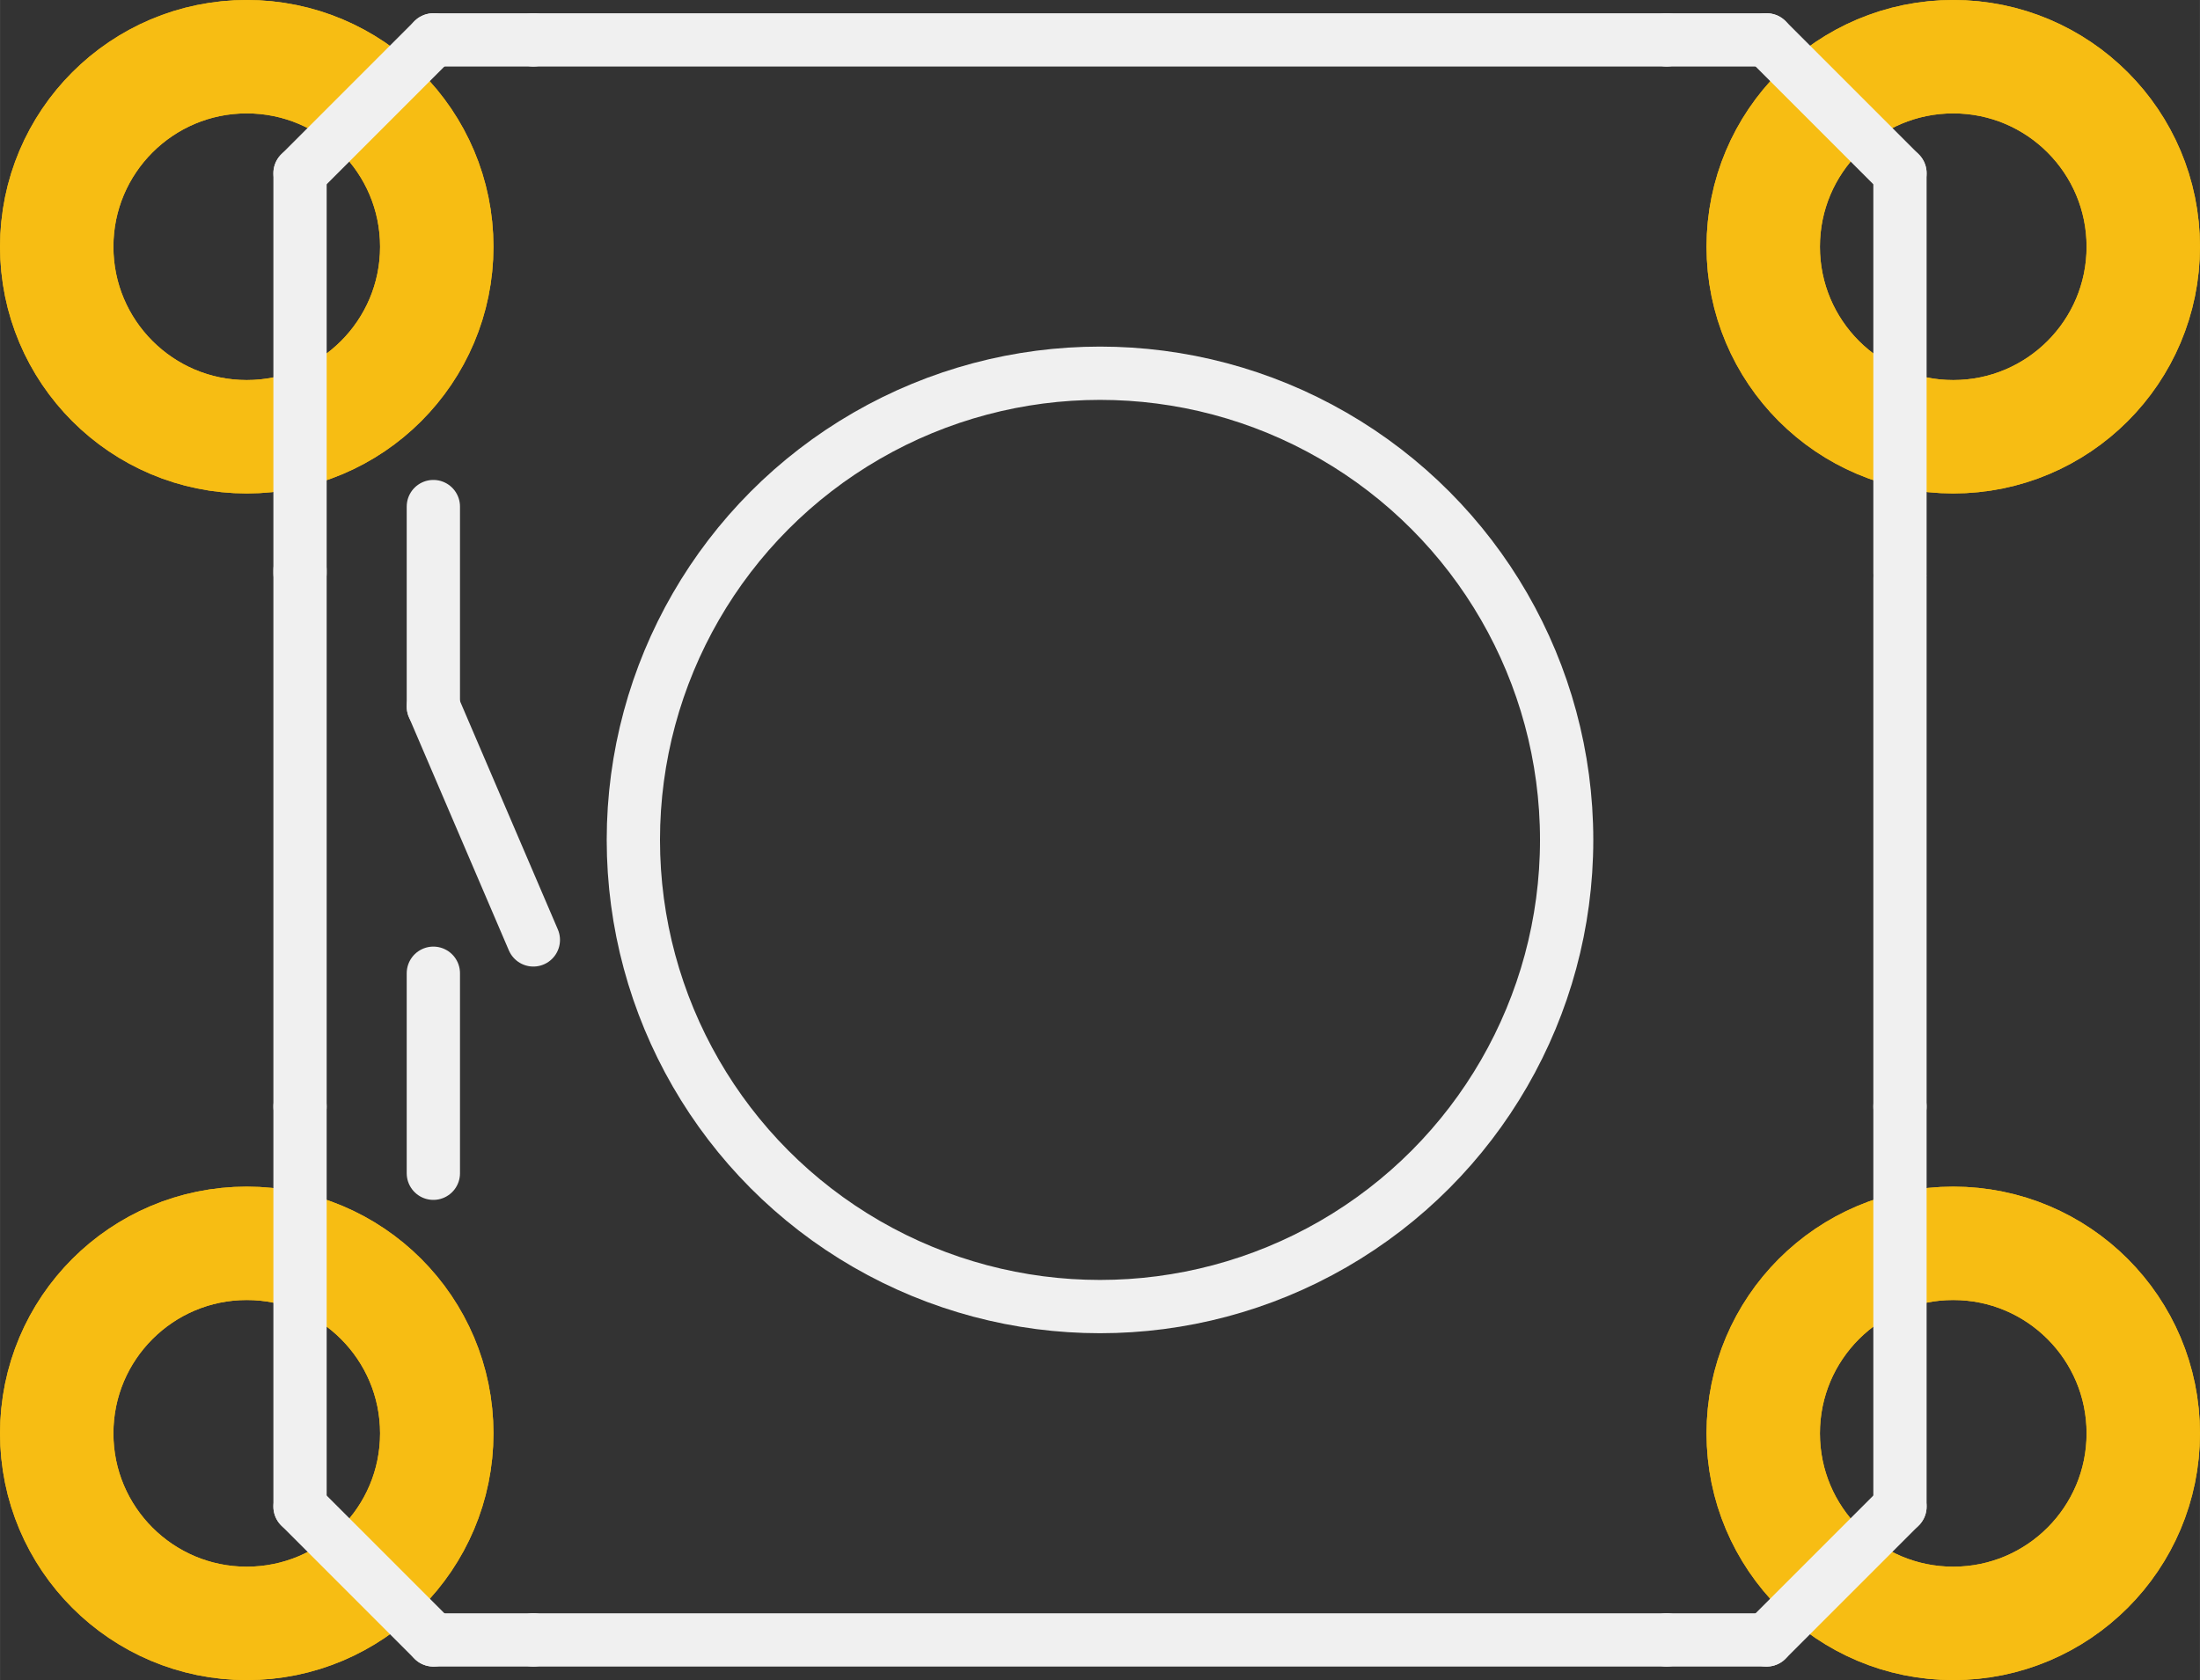 <?xml version='1.0' encoding='UTF-8' standalone='no'?>
<!-- Created with Fritzing (http://www.fritzing.org/) -->
<svg xmlns:svg='http://www.w3.org/2000/svg' xmlns='http://www.w3.org/2000/svg' version='1.2' baseProfile='tiny' x='0in' y='0in' width='0.33in' height='0.252in' viewBox='0 0 8.382 6.401' >
<rect x="0" y="0" width="8.382" height="6.401" fill="#333333" stroke="none"/>
<g id='copper1'>
<circle id='connector0pin' connectorname='1' cx='0.94' cy='0.94' r='0.724' stroke='#F7BD13' stroke-width='0.432' fill='none' />
<circle id='connector1pin' connectorname='2' cx='7.442' cy='0.94' r='0.724' stroke='#F7BD13' stroke-width='0.432' fill='none' />
<circle id='connector2pin' connectorname='3' cx='0.94' cy='5.461' r='0.724' stroke='#F7BD13' stroke-width='0.432' fill='none' />
<circle id='connector3pin' connectorname='4' cx='7.442' cy='5.461' r='0.724' stroke='#F7BD13' stroke-width='0.432' fill='none' />
<g id='copper0'>
<circle id='connector0pin' connectorname='1' cx='0.94' cy='0.94' r='0.724' stroke='#F7BD13' stroke-width='0.432' fill='none' />
<circle id='connector1pin' connectorname='2' cx='7.442' cy='0.94' r='0.724' stroke='#F7BD13' stroke-width='0.432' fill='none' />
<circle id='connector2pin' connectorname='3' cx='0.94' cy='5.461' r='0.724' stroke='#F7BD13' stroke-width='0.432' fill='none' />
<circle id='connector3pin' connectorname='4' cx='7.442' cy='5.461' r='0.724' stroke='#F7BD13' stroke-width='0.432' fill='none' />
</g>
</g>
<g id='silkscreen'>
<line x1='7.239' y1='2.184' x2='7.239' y2='0.66' stroke='#f0f0f0' stroke-width='0.203' stroke-linecap='round'/>
<line x1='7.239' y1='0.66' x2='6.731' y2='0.152' stroke='#f0f0f0' stroke-width='0.203' stroke-linecap='round'/>
<line x1='6.731' y1='6.248' x2='7.239' y2='5.74' stroke='#f0f0f0' stroke-width='0.203' stroke-linecap='round'/>
<line x1='7.239' y1='5.74' x2='7.239' y2='4.216' stroke='#f0f0f0' stroke-width='0.203' stroke-linecap='round'/>
<line x1='1.651' y1='0.152' x2='1.143' y2='0.66' stroke='#f0f0f0' stroke-width='0.203' stroke-linecap='round'/>
<line x1='1.143' y1='0.66' x2='1.143' y2='2.184' stroke='#f0f0f0' stroke-width='0.203' stroke-linecap='round'/>
<line x1='1.651' y1='6.248' x2='1.143' y2='5.74' stroke='#f0f0f0' stroke-width='0.203' stroke-linecap='round'/>
<line x1='1.143' y1='5.74' x2='1.143' y2='4.216' stroke='#f0f0f0' stroke-width='0.203' stroke-linecap='round'/>
<line x1='6.731' y1='6.248' x2='6.35' y2='6.248' stroke='#f0f0f0' stroke-width='0.203' stroke-linecap='round'/>
<line x1='1.651' y1='6.248' x2='2.032' y2='6.248' stroke='#f0f0f0' stroke-width='0.203' stroke-linecap='round'/>
<line x1='1.651' y1='0.152' x2='2.032' y2='0.152' stroke='#f0f0f0' stroke-width='0.203' stroke-linecap='round'/>
<line x1='6.731' y1='0.152' x2='6.35' y2='0.152' stroke='#f0f0f0' stroke-width='0.203' stroke-linecap='round'/>
<line x1='6.35' y1='0.152' x2='2.032' y2='0.152' stroke='#f0f0f0' stroke-width='0.203' stroke-linecap='round'/>
<line x1='2.032' y1='6.248' x2='6.35' y2='6.248' stroke='#f0f0f0' stroke-width='0.203' stroke-linecap='round'/>
<line x1='7.239' y1='2.202' x2='7.239' y2='4.216' stroke='#f0f0f0' stroke-width='0.203' stroke-linecap='round'/>
<line x1='1.143' y1='2.172' x2='1.143' y2='4.216' stroke='#f0f0f0' stroke-width='0.203' stroke-linecap='round'/>
<line x1='1.651' y1='1.93' x2='1.651' y2='2.692' stroke='#f0f0f0' stroke-width='0.203' stroke-linecap='round'/>
<line x1='1.651' y1='3.708' x2='1.651' y2='4.47' stroke='#f0f0f0' stroke-width='0.203' stroke-linecap='round'/>
<line x1='1.651' y1='2.692' x2='2.032' y2='3.581' stroke='#f0f0f0' stroke-width='0.203' stroke-linecap='round'/>
<circle cx='4.191' cy='3.2' r='1.778' stroke='#f0f0f0' stroke-width='0.203' fill='none' />
</g>
</svg>